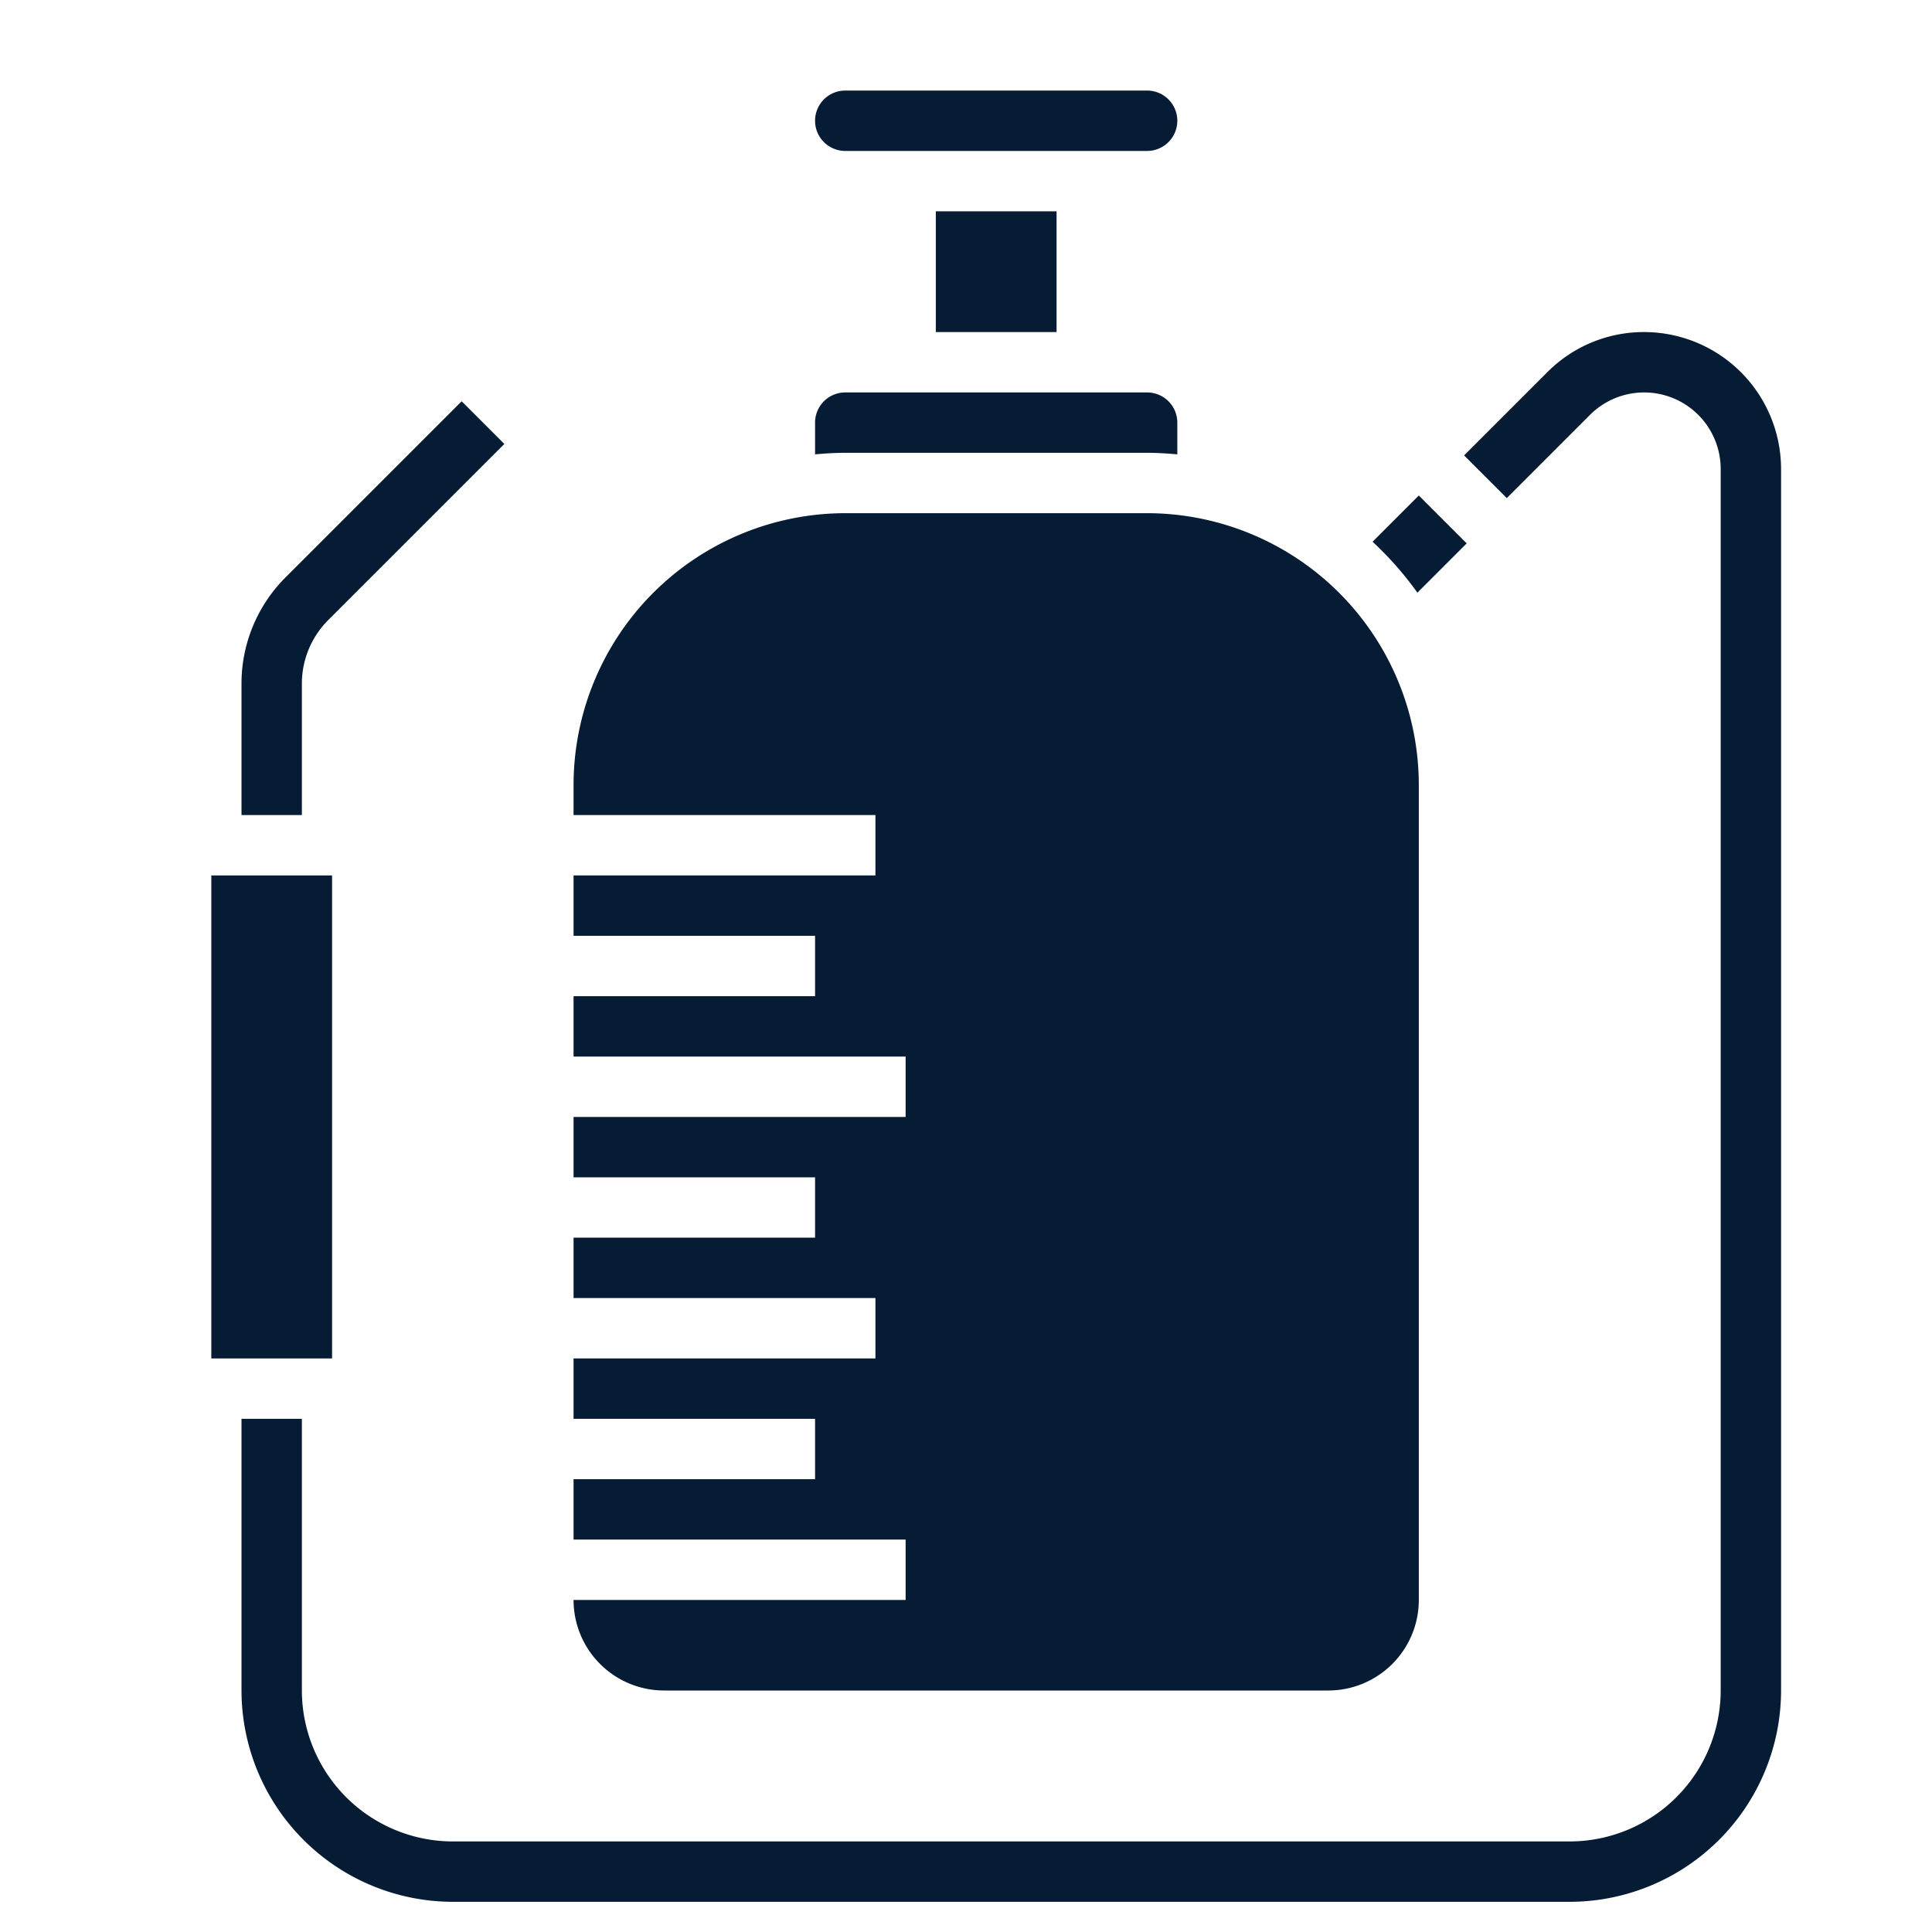 <svg height="512" viewBox="0 0 64 64" width="512" xmlns="http://www.w3.org/2000/svg"><g id="Layer_24" data-name="Layer 24"><path fill="#051C34" d="m19 53a3 3 0 0 0 3 3h22a3 3 0 0 0 3-3v-27a9.01 9.01 0 0 0 -9-9h-10a9.01 9.01 0 0 0 -9 9v1h10v2h-10v2h8v2h-8v2h11v2h-11v2h8v2h-8v2h10v2h-10v2h8v2h-8v2h11v2z"/><path fill="#051C34" d="m38 15c.338 0 .67.021 1 .051v-1.051a1 1 0 0 0 -1-1h-10a1 1 0 0 0 -1 1v1.051c.33-.03.662-.051 1-.051z"/><path fill="#051C34" d="m31 7h4v4h-4z"/><path fill="#051C34" d="m28 5h10a1 1 0 0 0 0-2h-10a1 1 0 0 0 0 2z"/><path fill="#051C34" d="m48.586 18-1.586-1.586-1.532 1.532a11.09 11.09 0 0 1 1.485 1.687z"/><path fill="#051C34" d="m7 29h4v16h-4z"/><path fill="#051C34" d="m10 22.657a2.98 2.98 0 0 1 .879-2.122l5.828-5.828-1.414-1.414-5.828 5.828a4.969 4.969 0 0 0 -1.465 3.536v4.343h2z"/><path fill="#051C34" d="m54.465 11a4.506 4.506 0 0 0 -3.207 1.328l-2.758 2.758 1.414 1.414 2.758-2.758a2.536 2.536 0 0 1 4.328 1.793v40.465a5.006 5.006 0 0 1 -5 5h-37a5.006 5.006 0 0 1 -5-5v-9h-2v9a7.009 7.009 0 0 0 7 7h37a7.009 7.009 0 0 0 7-7v-40.465a4.54 4.54 0 0 0 -4.535-4.535z"/></g></svg>